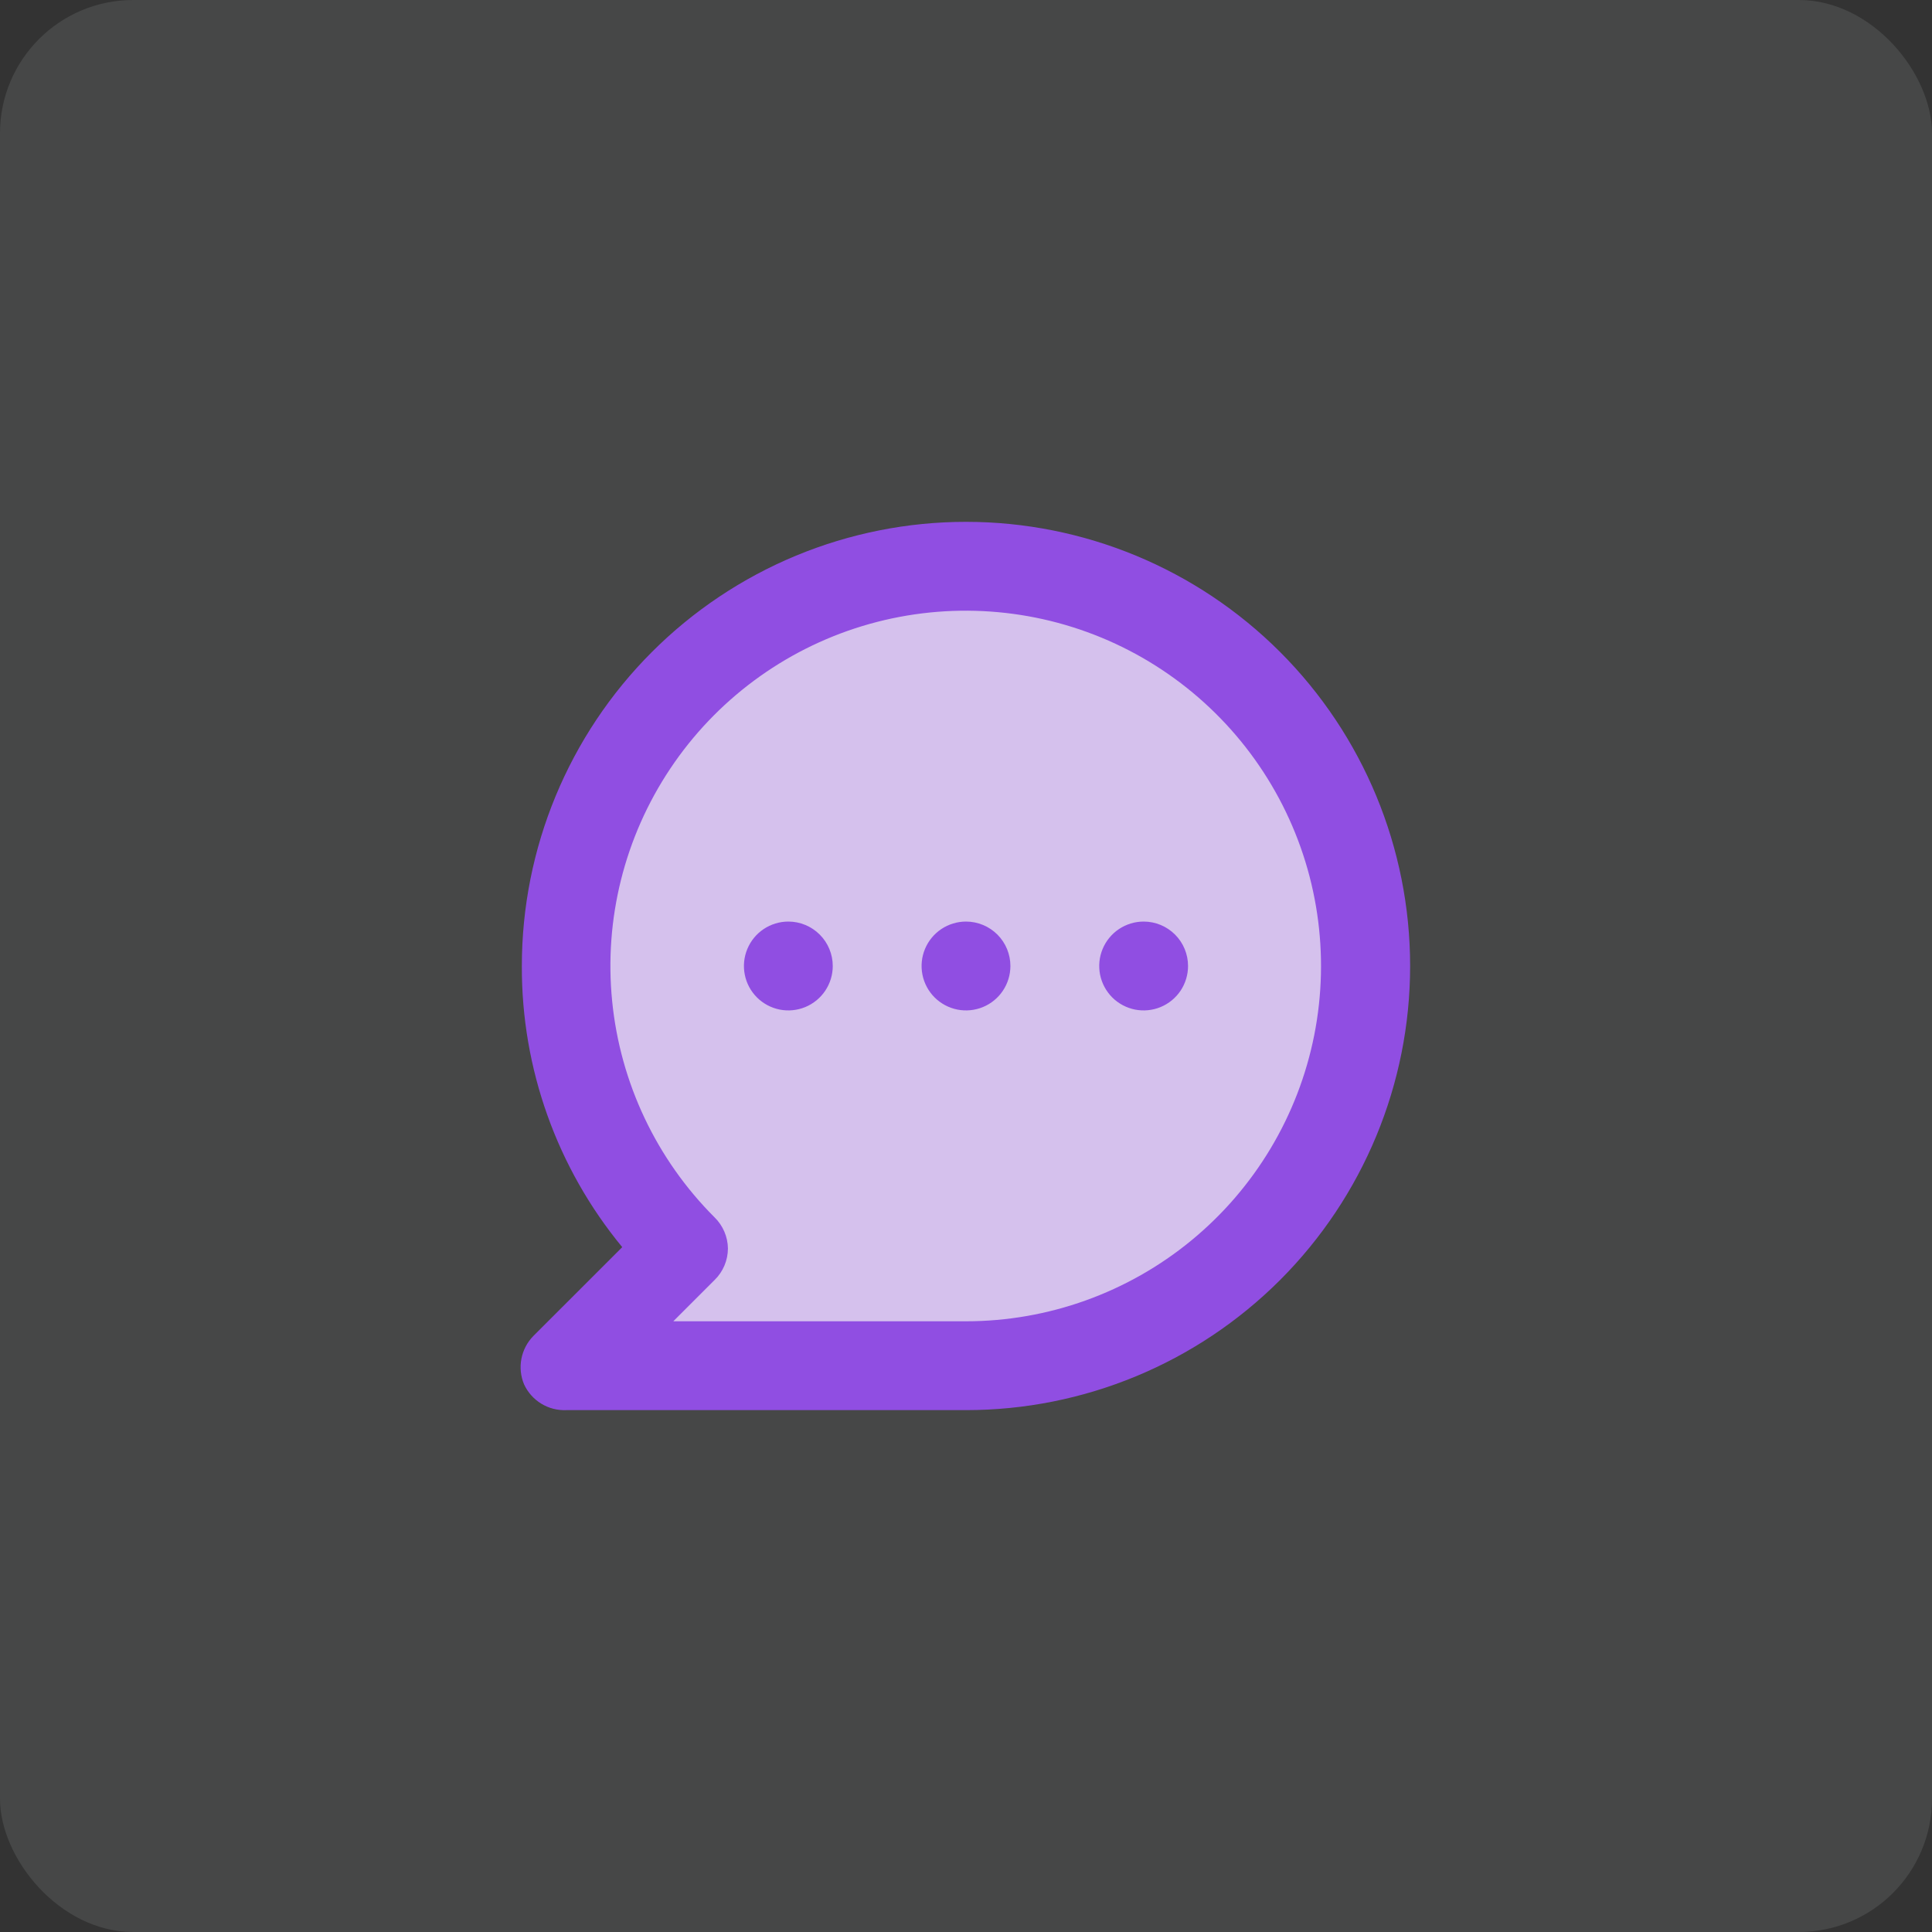 <svg width="58" height="58" viewBox="0 0 58 58" fill="none" xmlns="http://www.w3.org/2000/svg">
<rect x="0" y="0" width="58" height="58" fill="#333333" stroke="none"/>
<rect width="58" height="58" rx="4" fill="#F7FBFF" fill-opacity="0.1"/>
<path d="M20 38L17 41C34.2 43.4 40.167 35.667 41 31.5C41.5 26.5 40 16.6 30 17C20 17.4 17.5 24.833 17.5 28.5L18.5 34L20 38Z" fill="#E4CEFF" fill-opacity="0.9"/>
<path d="M23.666 27.666C23.403 27.666 23.145 27.745 22.926 27.891C22.706 28.038 22.536 28.246 22.435 28.49C22.334 28.733 22.307 29.001 22.359 29.26C22.41 29.519 22.537 29.756 22.724 29.943C22.91 30.129 23.148 30.256 23.406 30.308C23.665 30.359 23.933 30.333 24.177 30.232C24.42 30.131 24.629 29.96 24.775 29.741C24.922 29.521 25 29.264 25 29C25 28.646 24.859 28.307 24.609 28.057C24.359 27.807 24.02 27.666 23.666 27.666ZM29 27.666C28.736 27.666 28.478 27.745 28.259 27.891C28.04 28.038 27.869 28.246 27.768 28.49C27.667 28.733 27.641 29.001 27.692 29.26C27.744 29.519 27.87 29.756 28.057 29.943C28.244 30.129 28.481 30.256 28.74 30.308C28.998 30.359 29.266 30.333 29.51 30.232C29.754 30.131 29.962 29.96 30.108 29.741C30.255 29.521 30.333 29.264 30.333 29C30.333 28.646 30.193 28.307 29.943 28.057C29.693 27.807 29.353 27.666 29 27.666ZM34.333 27.666C34.069 27.666 33.812 27.745 33.592 27.891C33.373 28.038 33.202 28.246 33.101 28.49C33 28.733 32.974 29.001 33.025 29.26C33.077 29.519 33.204 29.756 33.39 29.943C33.577 30.129 33.814 30.256 34.073 30.308C34.332 30.359 34.6 30.333 34.843 30.232C35.087 30.131 35.295 29.96 35.442 29.741C35.588 29.521 35.666 29.264 35.666 29C35.666 28.646 35.526 28.307 35.276 28.057C35.026 27.807 34.687 27.666 34.333 27.666ZM29 15.666C27.249 15.666 25.515 16.011 23.897 16.681C22.28 17.352 20.81 18.334 19.572 19.572C17.071 22.072 15.666 25.464 15.666 29C15.655 32.079 16.721 35.065 18.68 37.44L16.013 40.106C15.828 40.294 15.703 40.532 15.653 40.791C15.603 41.049 15.631 41.317 15.733 41.56C15.844 41.8 16.023 42.001 16.249 42.139C16.474 42.277 16.736 42.344 17 42.333H29C32.536 42.333 35.927 40.928 38.428 38.428C40.928 35.927 42.333 32.536 42.333 29C42.333 25.464 40.928 22.072 38.428 19.572C35.927 17.071 32.536 15.666 29 15.666ZM29 39.666H20.213L21.453 38.426C21.579 38.303 21.679 38.156 21.748 37.993C21.817 37.831 21.852 37.656 21.853 37.48C21.848 37.128 21.704 36.793 21.453 36.547C19.707 34.803 18.62 32.507 18.377 30.052C18.133 27.596 18.749 25.132 20.119 23.079C21.488 21.027 23.527 19.512 25.889 18.794C28.25 18.077 30.786 18.2 33.067 19.142C35.347 20.085 37.23 21.79 38.395 23.965C39.56 26.14 39.934 28.653 39.455 31.073C38.975 33.494 37.671 35.673 35.764 37.24C33.858 38.807 31.468 39.665 29 39.666Z" fill="#904EE2"/>
</svg>
